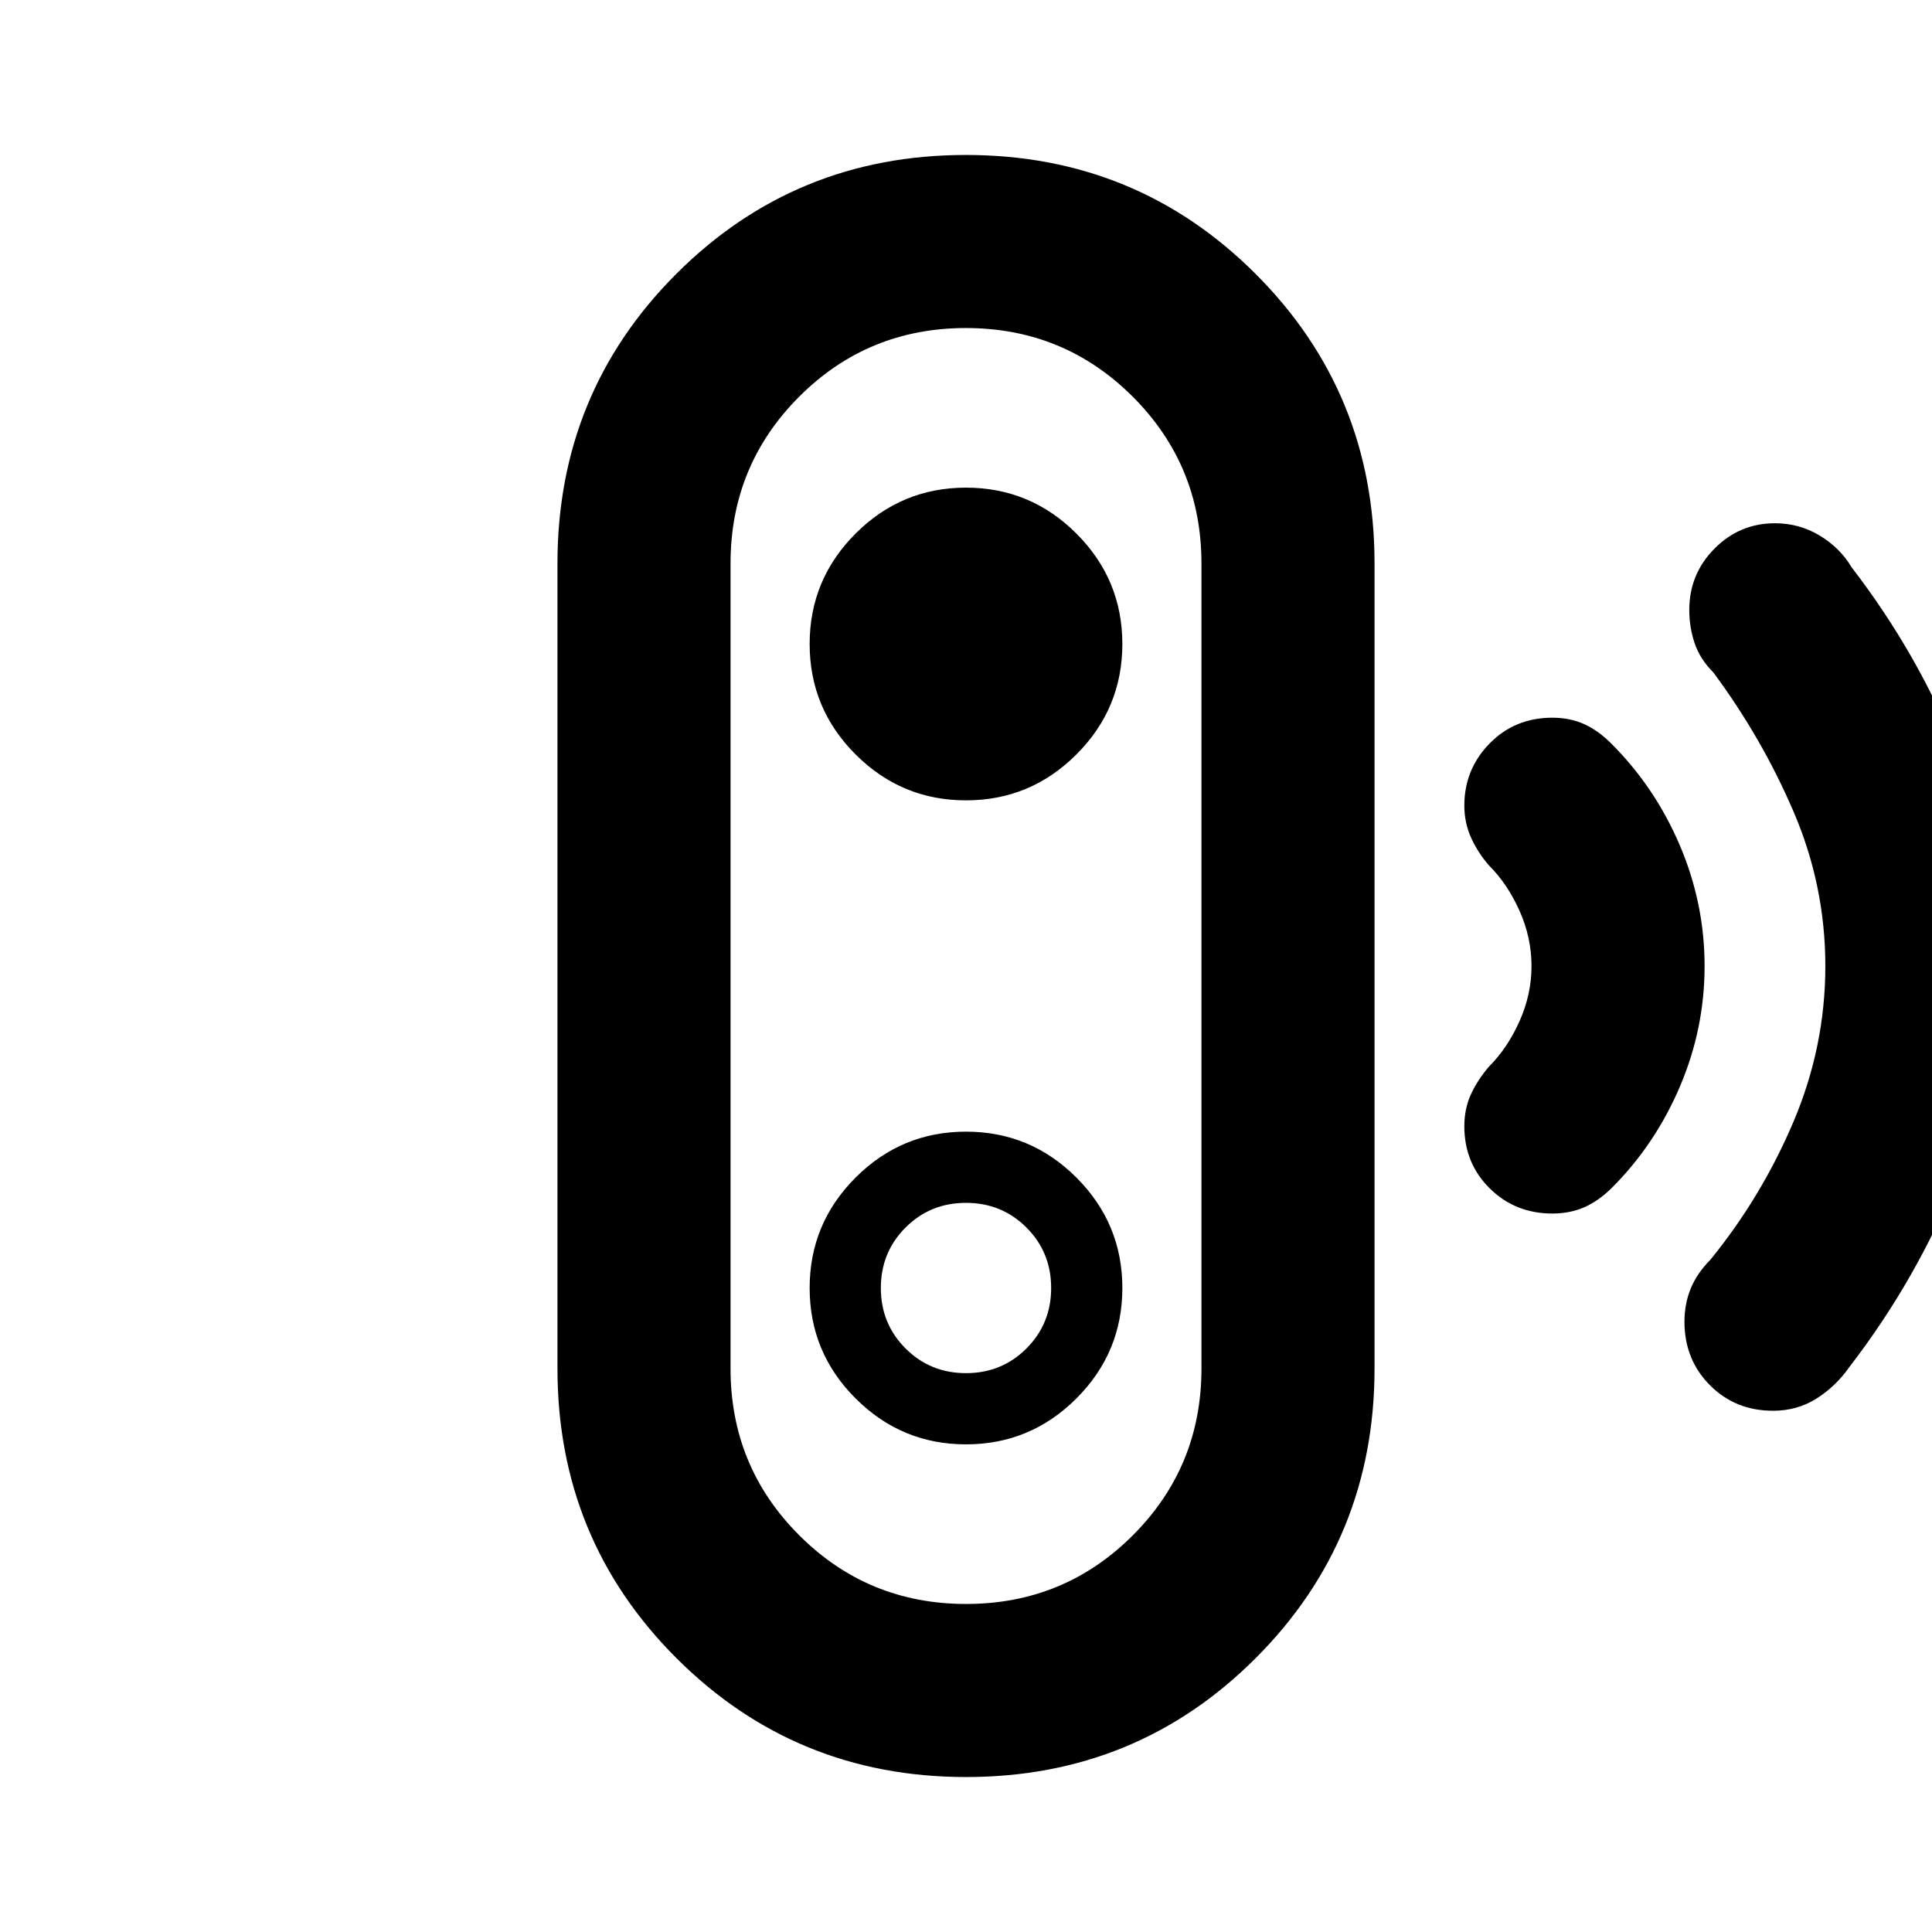 <svg xmlns="http://www.w3.org/2000/svg" height="24" viewBox="0 -960 960 960" width="24"><path d="M480.05-163q48.76 0 82.86-34.12Q597-231.25 597-280v-400q0-48.75-34.14-82.88Q528.72-797 479.95-797q-48.76 0-82.86 34.12Q363-728.75 363-680v400q0 48.75 34.14 82.88Q431.28-163 480.05-163ZM480-277.69q-17.77 0-30.04-12.27T437.69-320q0-17.77 12.27-30.04T480-362.31q17.77 0 30.04 12.27T522.31-320q0 17.77-12.27 30.04T480-277.69ZM480.06-77q-84.83 0-143.94-59.08Q277-195.15 277-280v-400q0-84.85 59.06-143.92Q395.12-883 479.94-883q84.83 0 143.94 59.08Q683-764.85 683-680v400q0 84.85-59.06 143.92Q564.88-77 480.06-77ZM480-242.31q32.05 0 54.87-22.82T557.69-320q0-32.05-22.82-54.87T480-397.69q-32.05 0-54.87 22.82T402.31-320q0 32.05 22.82 54.87T480-242.31Zm0-320q32.05 0 54.87-22.82T557.69-640q0-32.05-22.82-54.87T480-717.69q-32.05 0-54.87 22.82T402.31-640q0 32.05 22.82 54.87T480-562.31ZM771.35-357q-18.45 0-31.09-12.48-12.64-12.47-12.64-30.92 0-8.68 3.26-15.8 3.27-7.13 9.04-13.88 9.16-9.15 15.12-22.48Q761-465.89 761-480q0-14.11-5.96-27.44-5.96-13.33-15.12-22.48-5.59-6.38-8.95-13.83-3.35-7.44-3.35-15.94 0-18.08 12.56-30.89 12.57-12.8 31.15-12.8 8.75 0 15.87 3.21 7.13 3.22 13.88 10.09 21.49 21.6 33.71 50.35Q847-510.98 847-479.95t-12.21 59.74q-12.22 28.72-33.71 50.29-6.76 6.71-13.91 9.82-7.14 3.1-15.82 3.1Zm109.67 98q-18.74 0-31.38-12.72Q837-284.43 837-303.23q0-8.85 3.1-16.47 3.11-7.63 9.82-14.38 25.49-31.36 41.28-68.63 15.8-37.27 15.8-77.24 0-39.97-15.77-76.7-15.77-36.74-39.92-69.27-6.72-6.76-9.32-14.66-2.6-7.89-2.6-16.3 0-17.89 12.51-30.5Q864.41-700 882-700q12.02 0 22.17 6.1 10.14 6.11 15.91 15.82 33.46 43.47 53.19 93.43Q993-534.69 993-480q0 54.69-20.23 105.15-20.23 50.46-53.69 93.93-6.76 9.71-16.41 15.82-9.64 6.1-21.65 6.1ZM480-480Z"/></svg>